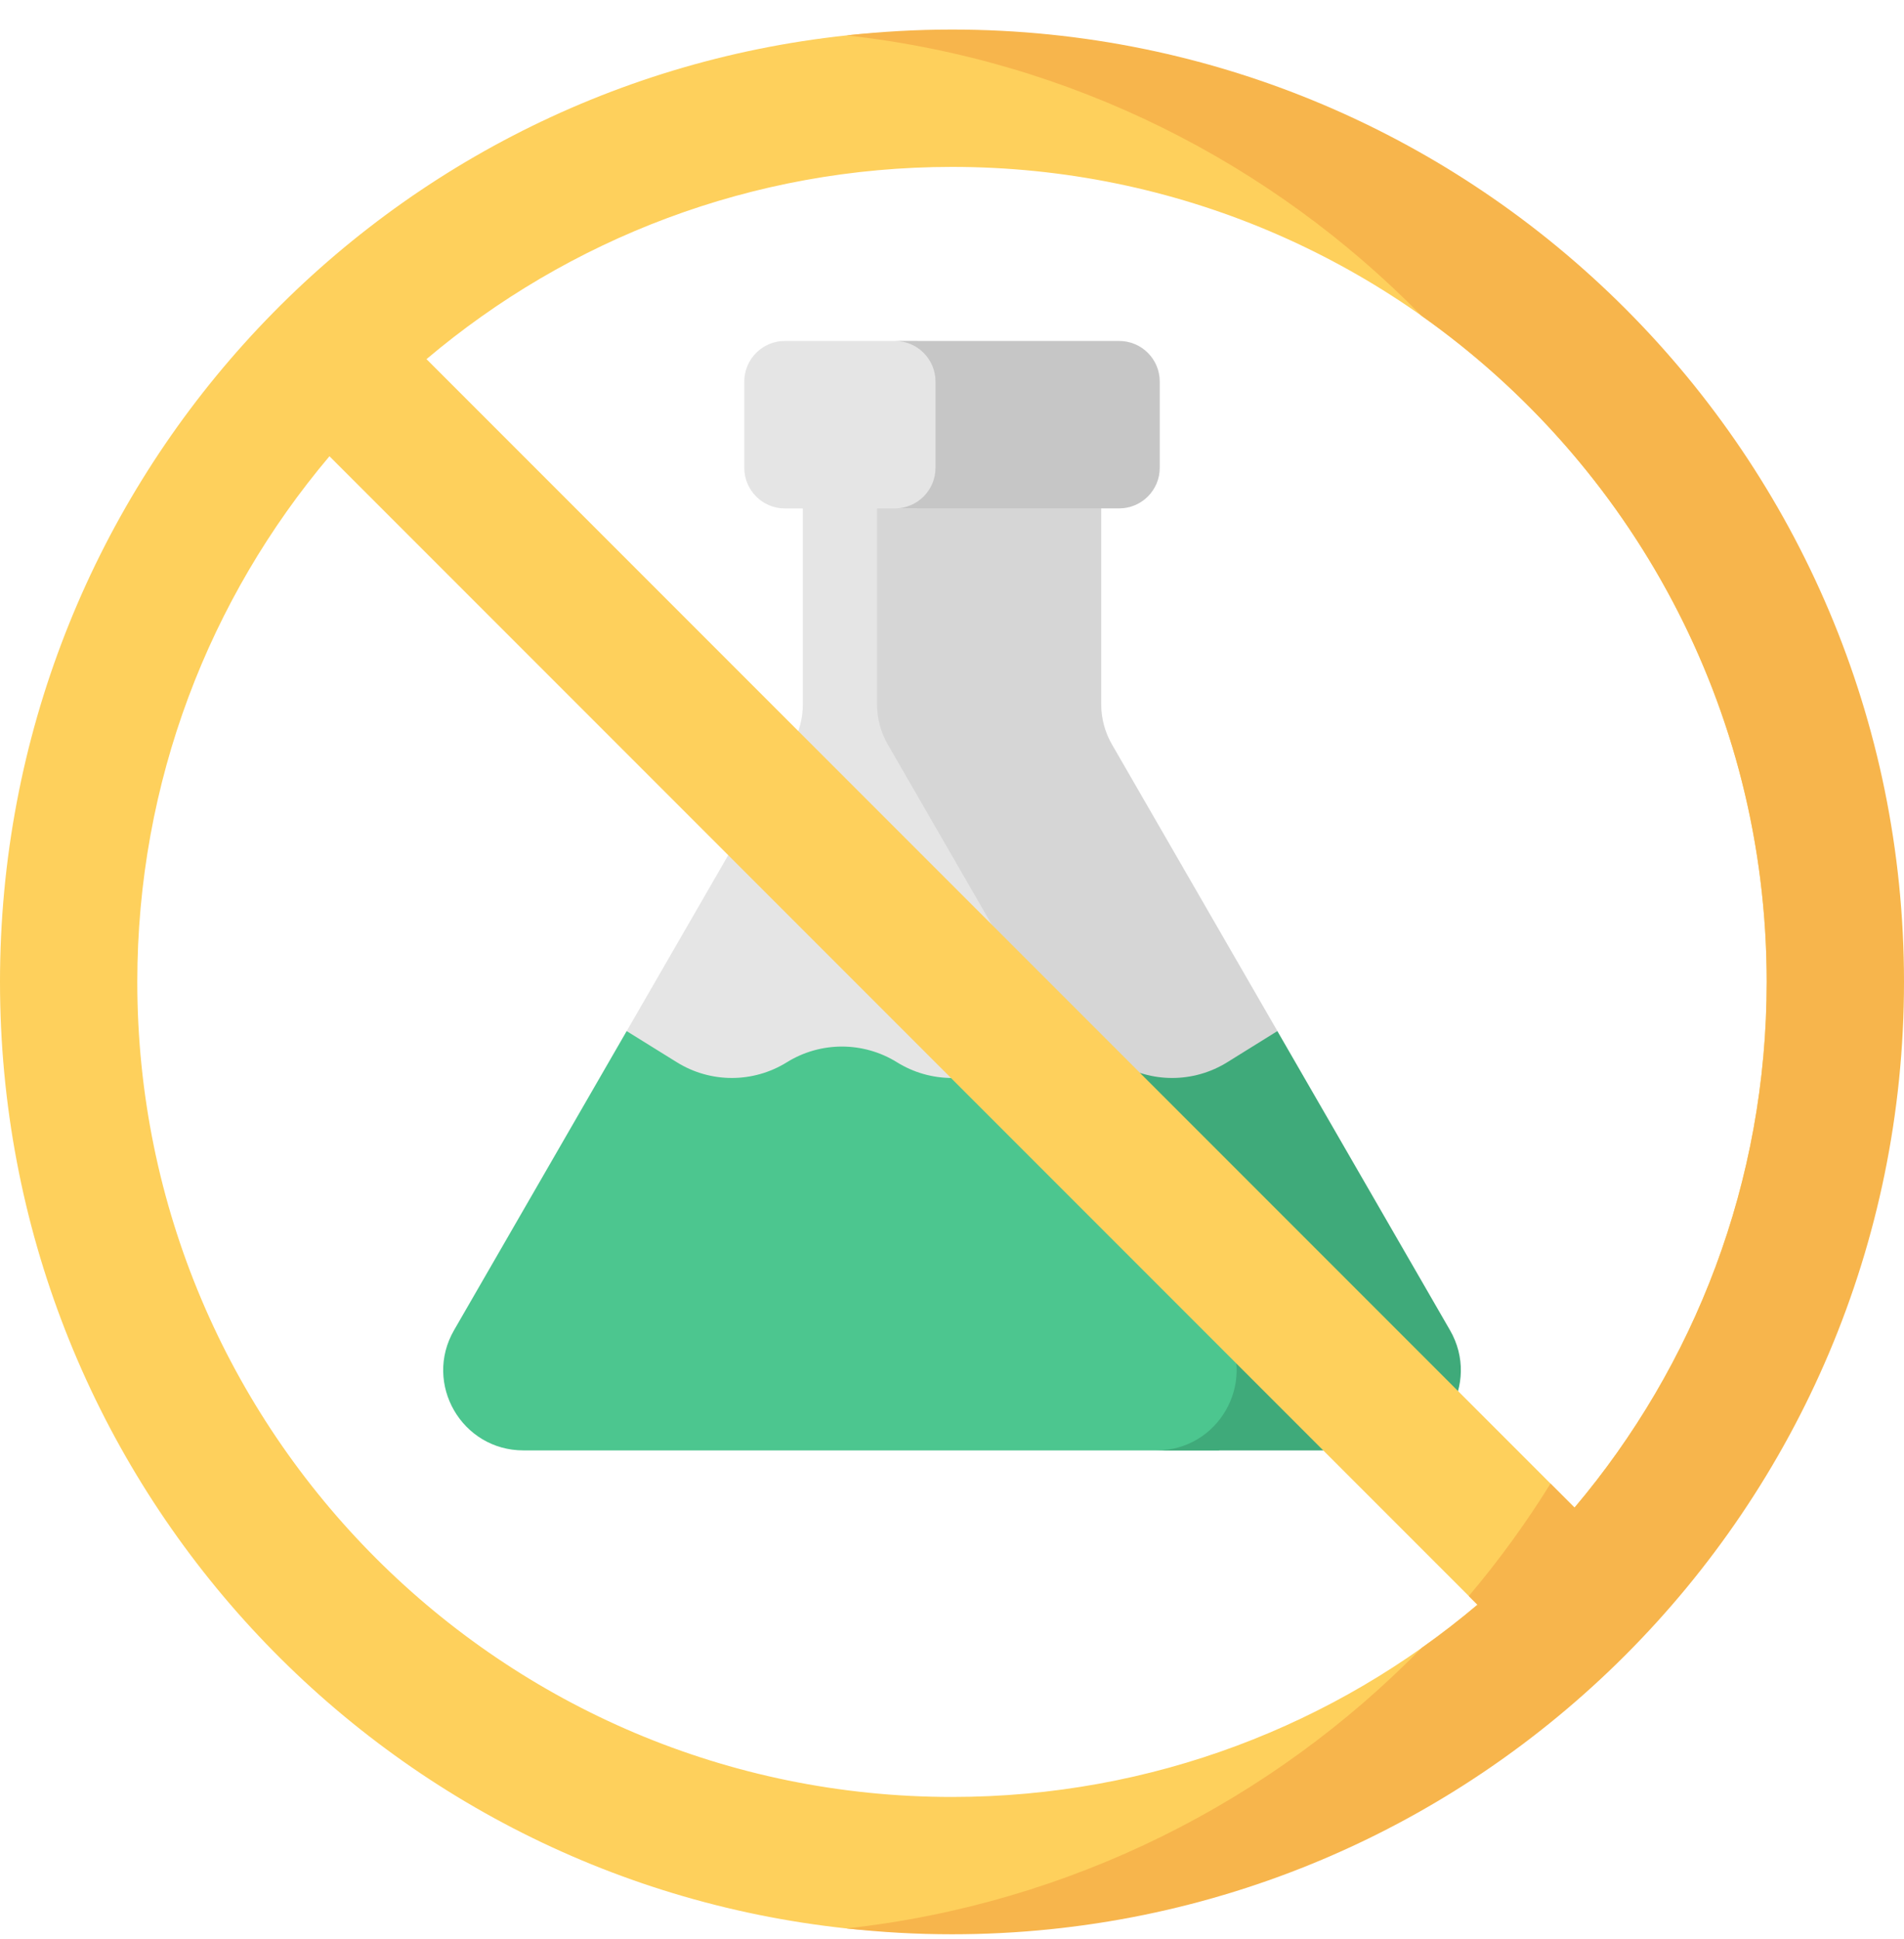 <svg width="56" height="57" viewBox="0 0 56 57" fill="none" xmlns="http://www.w3.org/2000/svg">
<path d="M32.077 30.824L26.886 21.834C26.677 21.471 26.567 21.06 26.567 20.641V11.039H23.613V20.709C23.613 21.123 23.505 21.529 23.298 21.887L18.432 30.315L19.205 32.128C20.283 32.797 21.646 32.797 22.723 32.128C23.8 31.46 25.164 31.46 26.241 32.128L26.241 32.128C27.318 32.797 28.682 32.797 29.759 32.128L29.759 32.128C30.638 31.583 31.707 31.483 32.657 31.827L32.077 30.824Z" fill="#E5E5E5"/>
<path d="M26.111 21.887L31.738 31.634C32.274 31.669 32.804 31.834 33.278 32.128L33.279 32.129C34.356 32.797 35.719 32.797 36.796 32.129L37.571 30.315L32.705 21.887C32.498 21.529 32.389 21.123 32.389 20.709V11.039H25.795V20.709C25.795 21.123 25.904 21.529 26.111 21.887Z" fill="#D6D6D6"/>
<path d="M27.783 13.792V11.18C27.783 10.648 27.444 10.195 26.97 10.025H23.084C22.425 10.025 21.891 10.559 21.891 11.218V13.754C21.891 14.413 22.425 14.948 23.084 14.948H26.97C27.444 14.777 27.783 14.325 27.783 13.792Z" fill="#E5E5E5"/>
<path d="M32.916 10.025H26.322C26.981 10.025 27.515 10.559 27.515 11.218V13.754C27.515 14.413 26.981 14.947 26.322 14.947H32.916C33.576 14.947 34.11 14.413 34.11 13.754V11.218C34.11 10.559 33.576 10.025 32.916 10.025Z" fill="#C6C6C6"/>
<path d="M36.949 39.263L32.121 30.901C31.29 30.651 30.377 30.76 29.618 31.231L29.618 31.231C28.627 31.847 27.372 31.847 26.381 31.231L26.381 31.231C25.39 30.616 24.135 30.616 23.144 31.231C22.152 31.847 20.898 31.847 19.907 31.231L18.431 30.315L13.354 39.109C12.447 40.68 13.581 42.643 15.395 42.643H35.843C37.08 42.103 37.693 40.553 36.949 39.263Z" fill="#4CC68F"/>
<path d="M34.012 42.643H40.606C42.42 42.643 43.554 40.68 42.647 39.109L37.57 30.315L36.094 31.232C35.103 31.847 33.848 31.847 32.857 31.232L32.856 31.231C32.361 30.924 31.8 30.77 31.238 30.77L36.053 39.109C36.96 40.68 35.826 42.643 34.012 42.643Z" fill="#3FAA7A"/>
<path d="M47.621 44.511C51.189 40.288 53.341 34.831 53.341 28.869C53.341 20.68 49.282 13.44 43.066 9.049C39.426 5.33 34.771 2.611 29.549 1.338C28.037 0.97 26.471 0.874 24.923 1.038L24.901 1.041C10.851 2.541 0 14.421 0 28.869C0 43.315 10.855 55.194 24.901 56.698C24.907 56.698 24.913 56.699 24.92 56.7C26.215 56.837 27.528 56.742 28.786 56.402C40.397 53.271 47.621 44.511 47.621 44.511ZM28 4.907C41.234 4.907 51.962 15.635 51.962 28.869C51.962 34.759 49.836 40.152 46.31 44.325L12.544 10.559C16.717 7.033 22.11 4.907 28 4.907ZM4.038 28.869C4.038 22.979 6.164 17.586 9.69 13.414L43.456 47.18C39.283 50.705 33.89 52.832 28 52.832C14.766 52.832 4.038 42.103 4.038 28.869Z" fill="#FED05C"/>
<path d="M28 0.869C26.952 0.869 25.918 0.929 24.901 1.041C31.499 1.768 37.407 4.787 41.81 9.285C47.952 13.624 51.962 20.778 51.962 28.869C51.962 34.76 49.836 40.152 46.31 44.325L45.604 43.618C44.883 44.78 44.079 45.885 43.2 46.925L43.455 47.18C42.927 47.626 42.38 48.049 41.815 48.449C37.41 52.95 31.501 55.971 24.9 56.697C25.918 56.81 26.952 56.869 28 56.869C43.464 56.869 56 44.333 56 28.869C56 13.405 43.464 0.869 28 0.869Z" fill="#F7B54C"/>
</svg>
